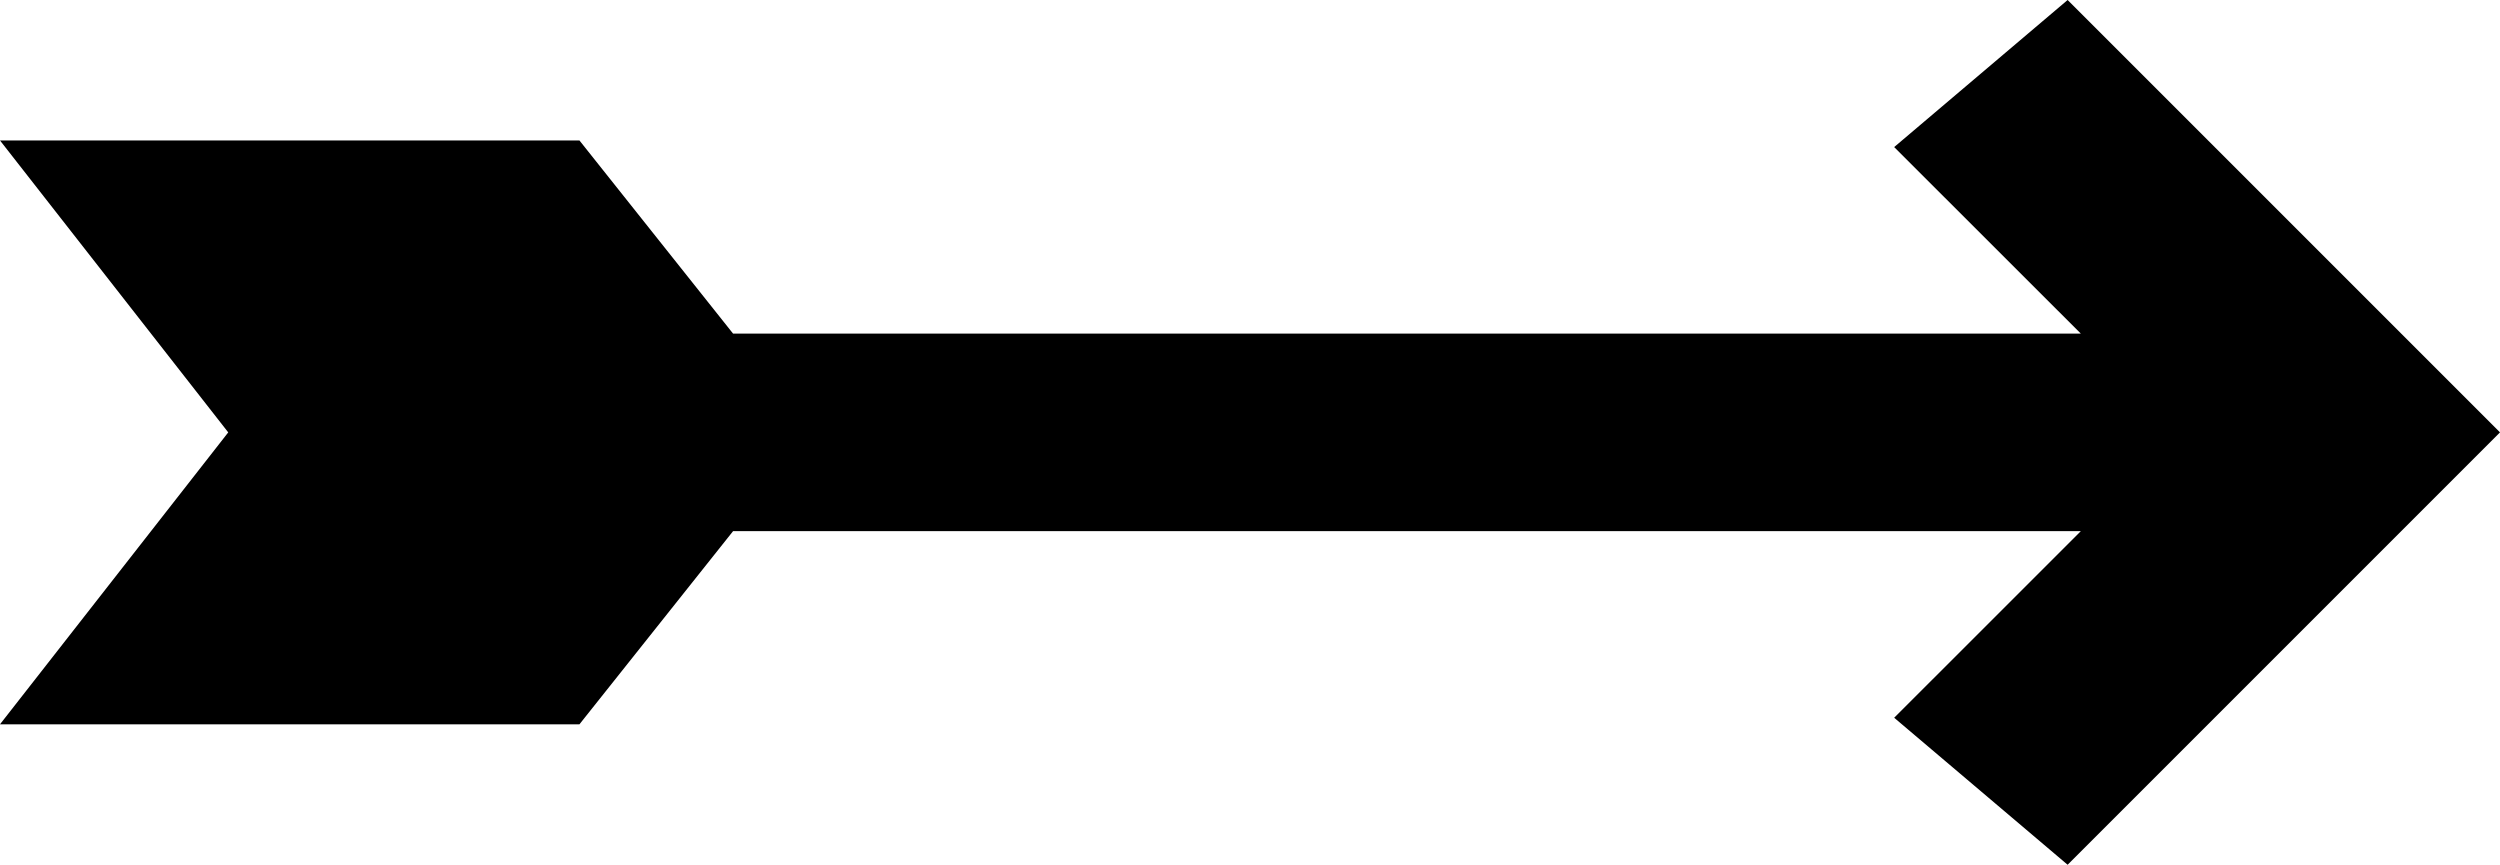 <?xml version="1.0" encoding="utf-8"?>
<!-- Generator: Adobe Illustrator 15.0.0, SVG Export Plug-In . SVG Version: 6.00 Build 0)  -->
<!DOCTYPE svg PUBLIC "-//W3C//DTD SVG 1.1//EN" "http://www.w3.org/Graphics/SVG/1.1/DTD/svg11.dtd">
<svg version="1.1" id="Шар_1" xmlns="http://www.w3.org/2000/svg" xmlns:xlink="http://www.w3.org/1999/xlink" x="0px" y="0px"
	 width="200px" height="69.181px" viewBox="0 0 200 69.181" enable-background="new 0 0 200 69.181" xml:space="preserve">
<polygon points="165.41,0 151.534,11.766 166.466,26.689 58.646,26.689 46.356,11.237 0,11.237 18.259,34.591 0,57.944 
	46.356,57.944 58.646,42.492 166.466,42.492 151.534,57.42 165.41,69.181 200,34.591 "/>
</svg>
